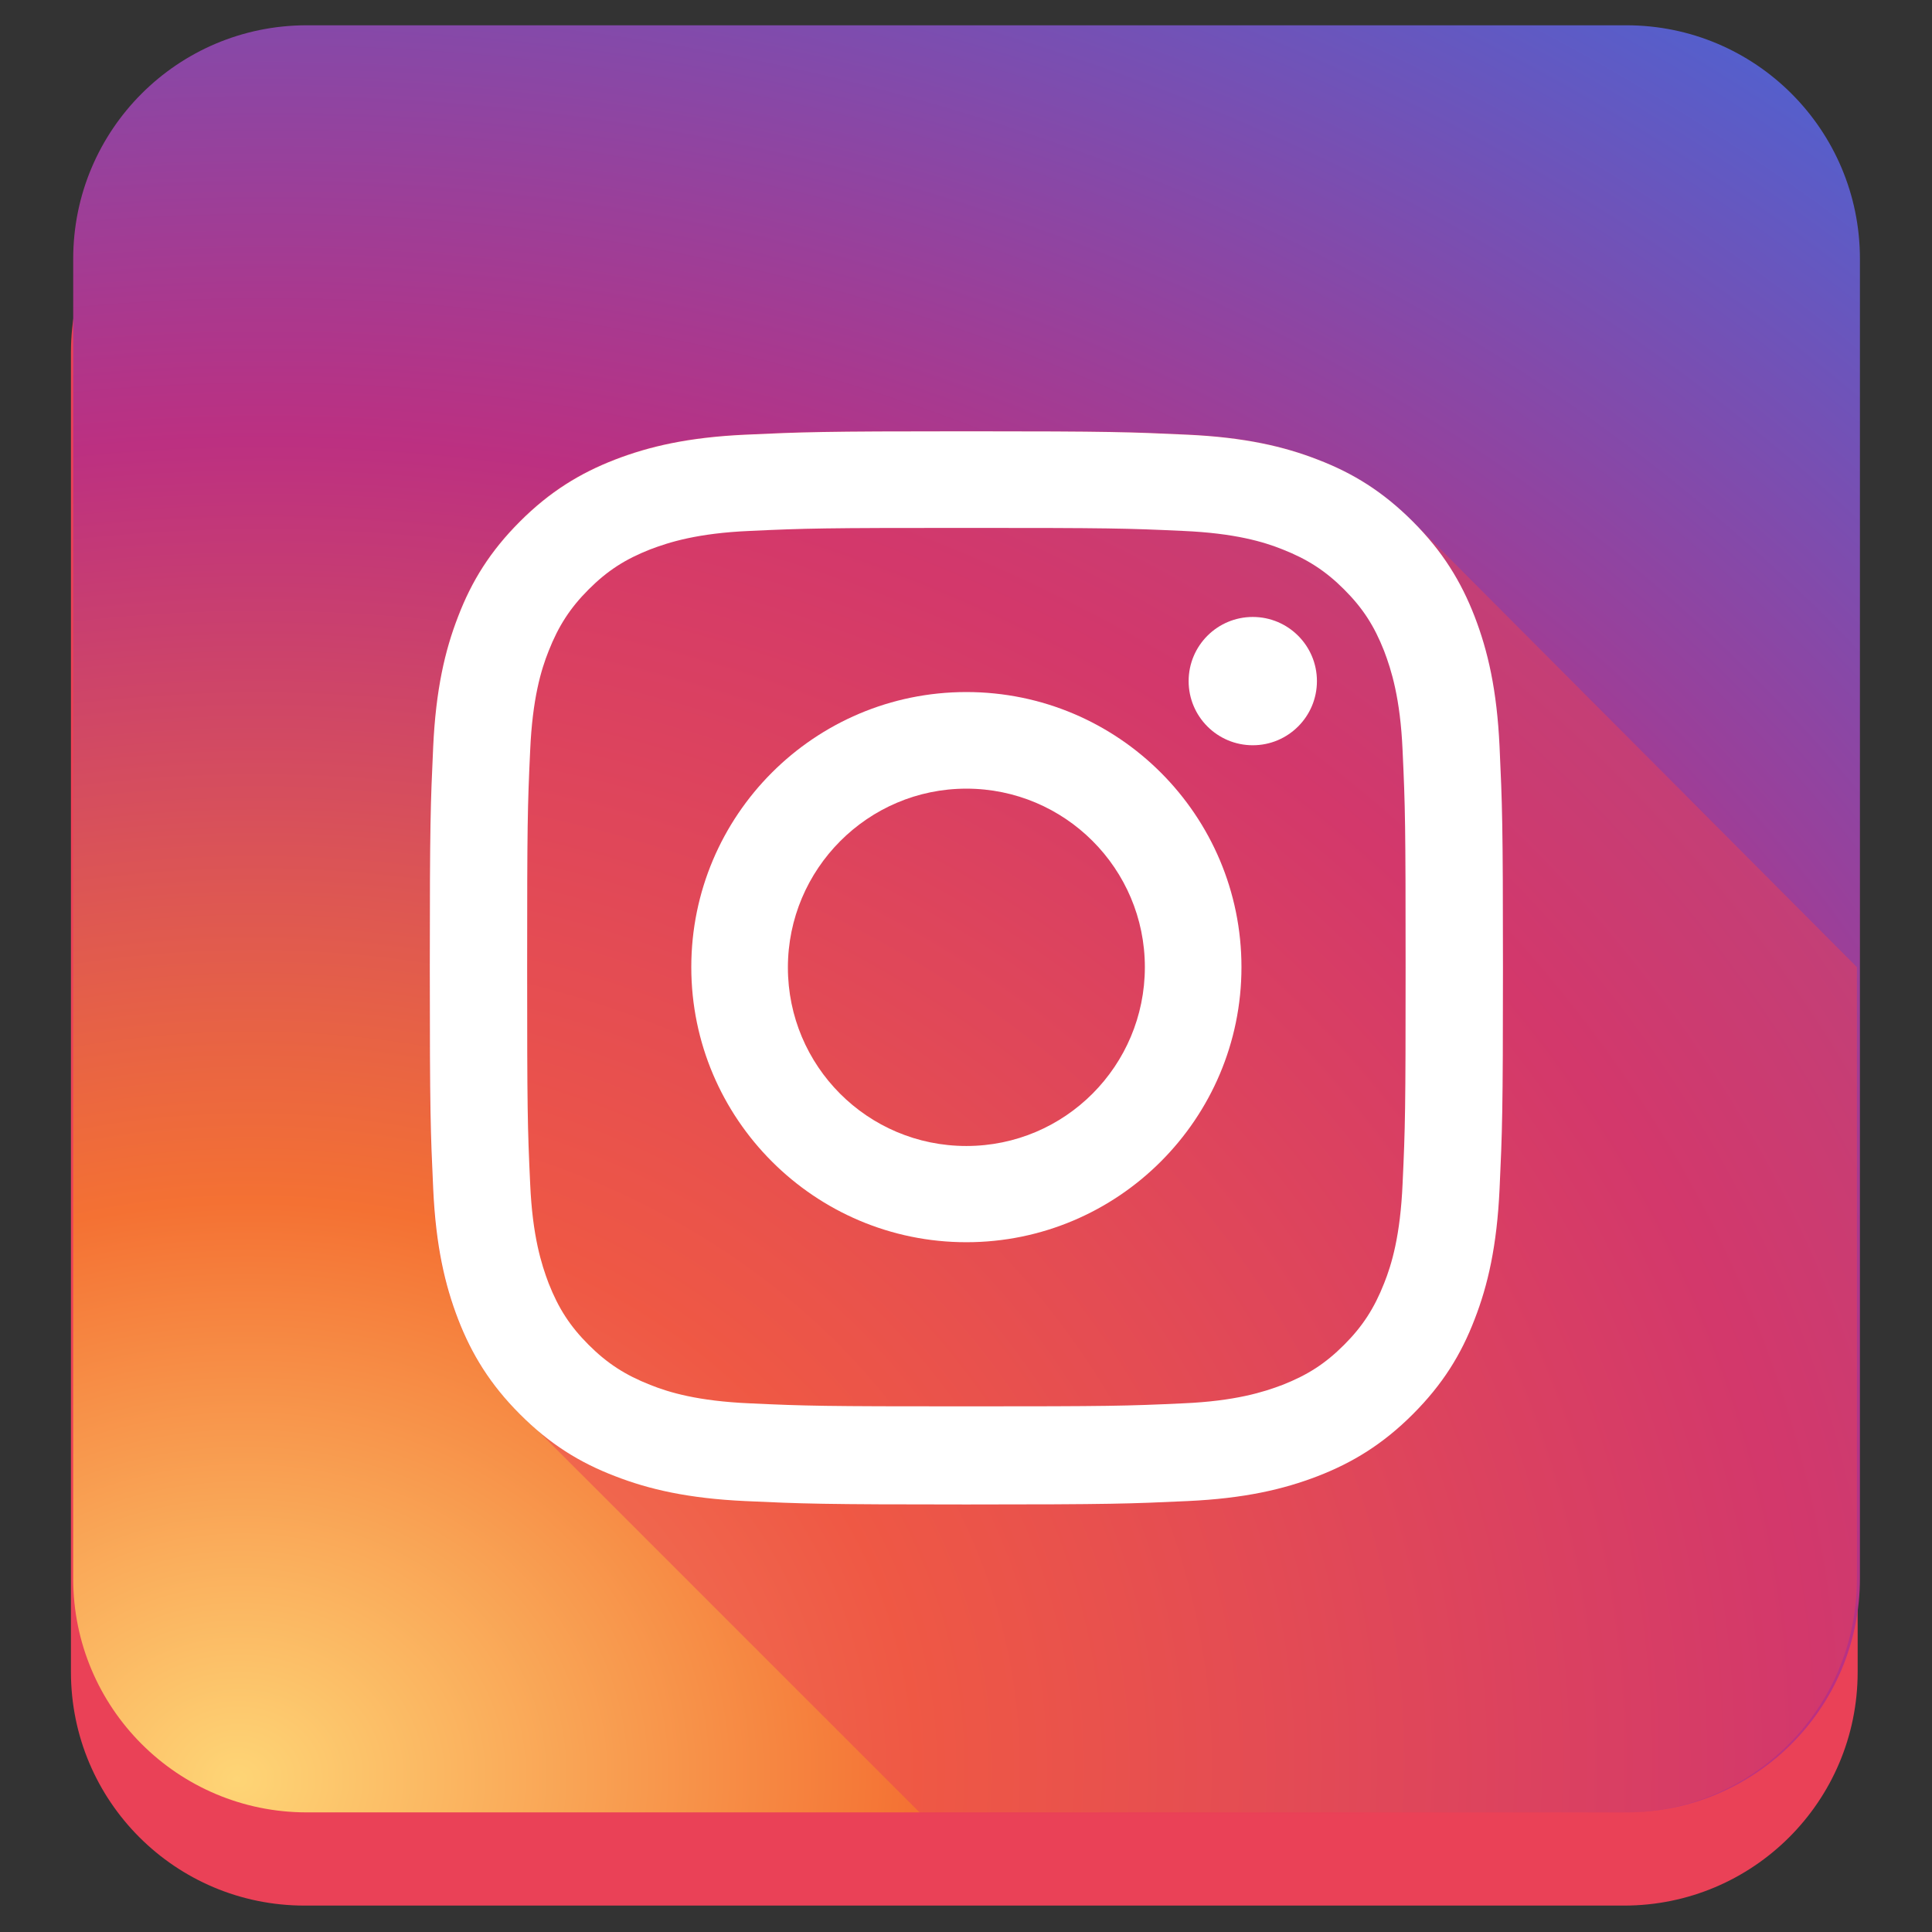 <?xml version="1.0" ?><svg style="enable-background:new 0 0 512 512;" version="1.1" viewBox="0 0 512 512" xml:space="preserve" xmlns="http://www.w3.org/2000/svg" xmlns:xlink="http://www.w3.org/1999/xlink"><rect x="0" y="0" width="512" height="512" fill="#333333" stroke="none"/><style type="text/css">
	.st0{fill:#EA4157;}
	.st1{fill:url(#SVGID_1_);}
	.st2{opacity:0.5;fill:#EA4157;}
	.st3{fill:#FFFFFF;}
</style><g id="Edges"/><g id="Background_Bottom"><g><path class="st0" d="M492.3,443.1c0,34.2-27.7,61.9-61.9,61.9H80.7c-34.2,0-61.9-27.7-61.9-61.9V93.4c0-34.2,27.7-61.9,61.9-61.9    h349.7c34.2,0,61.9,27.7,61.9,61.9V443.1z"/></g></g><g id="Background"><radialGradient cx="62.823" cy="1010.224" gradientTransform="matrix(0.999 -5.233596e-02 -4.448556e-02 -0.849 45.026 1332.449)" gradientUnits="userSpaceOnUse" id="SVGID_1_" r="684.523"><stop offset="0" style="stop-color:#FED576"/><stop offset="0.263" style="stop-color:#F47133"/><stop offset="0.609" style="stop-color:#BC3081"/><stop offset="1" style="stop-color:#4C63D2"/></radialGradient><path class="st1" d="M431,480.3H81.3c-34.2,0-61.9-27.7-61.9-61.9V68.6c0-34.2,27.7-61.9,61.9-61.9H431c34.2,0,61.9,27.7,61.9,61.9   v349.7C492.9,452.6,465.2,480.3,431,480.3z"/></g><g id="Shadow"><path class="st2" d="M376.4,140.2C376.4,140.3,376.4,140.3,376.4,140.2c-0.7-0.7-1.4-1.4-2.1-2.1c-7.9-7.9-15.8-12.8-25.2-16.4   c-9-3.5-19.4-5.9-34.5-6.6c-15.2-0.7-20-0.9-58.6-0.9c-38.6,0-43.4,0.2-58.6,0.9c-15.1,0.7-25.4,3.1-34.5,6.6   c-9.3,3.6-17.3,8.5-25.2,16.4c-7.9,7.9-12.8,15.8-16.4,25.2c-3.5,9-5.9,19.4-6.6,34.5c-0.7,15.2-0.9,20-0.9,58.6   c0,38.6,0.2,43.4,0.9,58.6c0.7,15.1,3.1,25.4,6.6,34.5c3.6,9.3,8.5,17.3,16.4,25.2c1.7,1.7,3.3,3.2,5,4.6l101.2,101.2h114l72.3-0.1   c34.2,0,61.9-27.7,61.9-61.9l0-112.3v-49.9L376.4,140.2z"/></g><g id="Symbol"><g><path class="st3" d="M256.1,139.9c37.9,0,42.4,0.1,57.4,0.8c13.8,0.6,21.4,2.9,26.4,4.9c6.6,2.6,11.4,5.7,16.3,10.6    c5,5,8,9.7,10.6,16.3c1.9,5,4.3,12.5,4.9,26.4c0.7,15,0.8,19.5,0.8,57.4s-0.1,42.4-0.8,57.4c-0.6,13.8-2.9,21.4-4.9,26.4    c-2.6,6.6-5.7,11.4-10.6,16.3c-5,5-9.7,8-16.3,10.6c-5,1.9-12.5,4.3-26.4,4.9c-15,0.7-19.5,0.8-57.4,0.8s-42.4-0.1-57.4-0.8    c-13.8-0.6-21.4-2.9-26.4-4.9c-6.6-2.6-11.4-5.7-16.3-10.6c-5-5-8-9.7-10.6-16.3c-1.9-5-4.3-12.5-4.9-26.4    c-0.7-15-0.8-19.5-0.8-57.4s0.1-42.4,0.8-57.4c0.6-13.8,2.9-21.4,4.9-26.4c2.6-6.6,5.7-11.4,10.6-16.3c5-5,9.7-8,16.3-10.6    c5-1.9,12.5-4.3,26.4-4.9C213.7,140,218.2,139.9,256.1,139.9 M256.1,114.3c-38.6,0-43.4,0.2-58.6,0.9c-15.1,0.7-25.4,3.1-34.5,6.6    c-9.3,3.6-17.3,8.5-25.2,16.4c-7.9,7.9-12.8,15.8-16.4,25.2c-3.5,9-5.9,19.4-6.6,34.5c-0.7,15.2-0.9,20-0.9,58.6    c0,38.6,0.2,43.4,0.9,58.6c0.7,15.1,3.1,25.4,6.6,34.5c3.6,9.3,8.5,17.3,16.4,25.2c7.9,7.9,15.8,12.8,25.2,16.4    c9,3.5,19.4,5.9,34.5,6.6c15.2,0.7,20,0.9,58.6,0.9s43.4-0.2,58.6-0.9c15.1-0.7,25.4-3.1,34.5-6.6c9.3-3.6,17.3-8.5,25.2-16.4    c7.9-7.9,12.8-15.8,16.4-25.2c3.5-9,5.9-19.4,6.6-34.5c0.7-15.2,0.9-20,0.9-58.6s-0.2-43.4-0.9-58.6c-0.7-15.1-3.1-25.4-6.6-34.5    c-3.6-9.3-8.5-17.3-16.4-25.2c-7.9-7.9-15.8-12.8-25.2-16.4c-9-3.5-19.4-5.9-34.5-6.6C299.5,114.5,294.7,114.3,256.1,114.3    L256.1,114.3z"/><path class="st3" d="M256.1,183.4c-40.3,0-72.9,32.7-72.9,72.9s32.7,72.9,72.9,72.9s72.9-32.7,72.9-72.9S296.4,183.4,256.1,183.4z     M256.1,303.7c-26.2,0-47.3-21.2-47.3-47.3S230,209,256.1,209s47.3,21.2,47.3,47.3S282.3,303.7,256.1,303.7z"/><circle class="st3" cx="332" cy="180.5" r="17"/></g></g></svg>